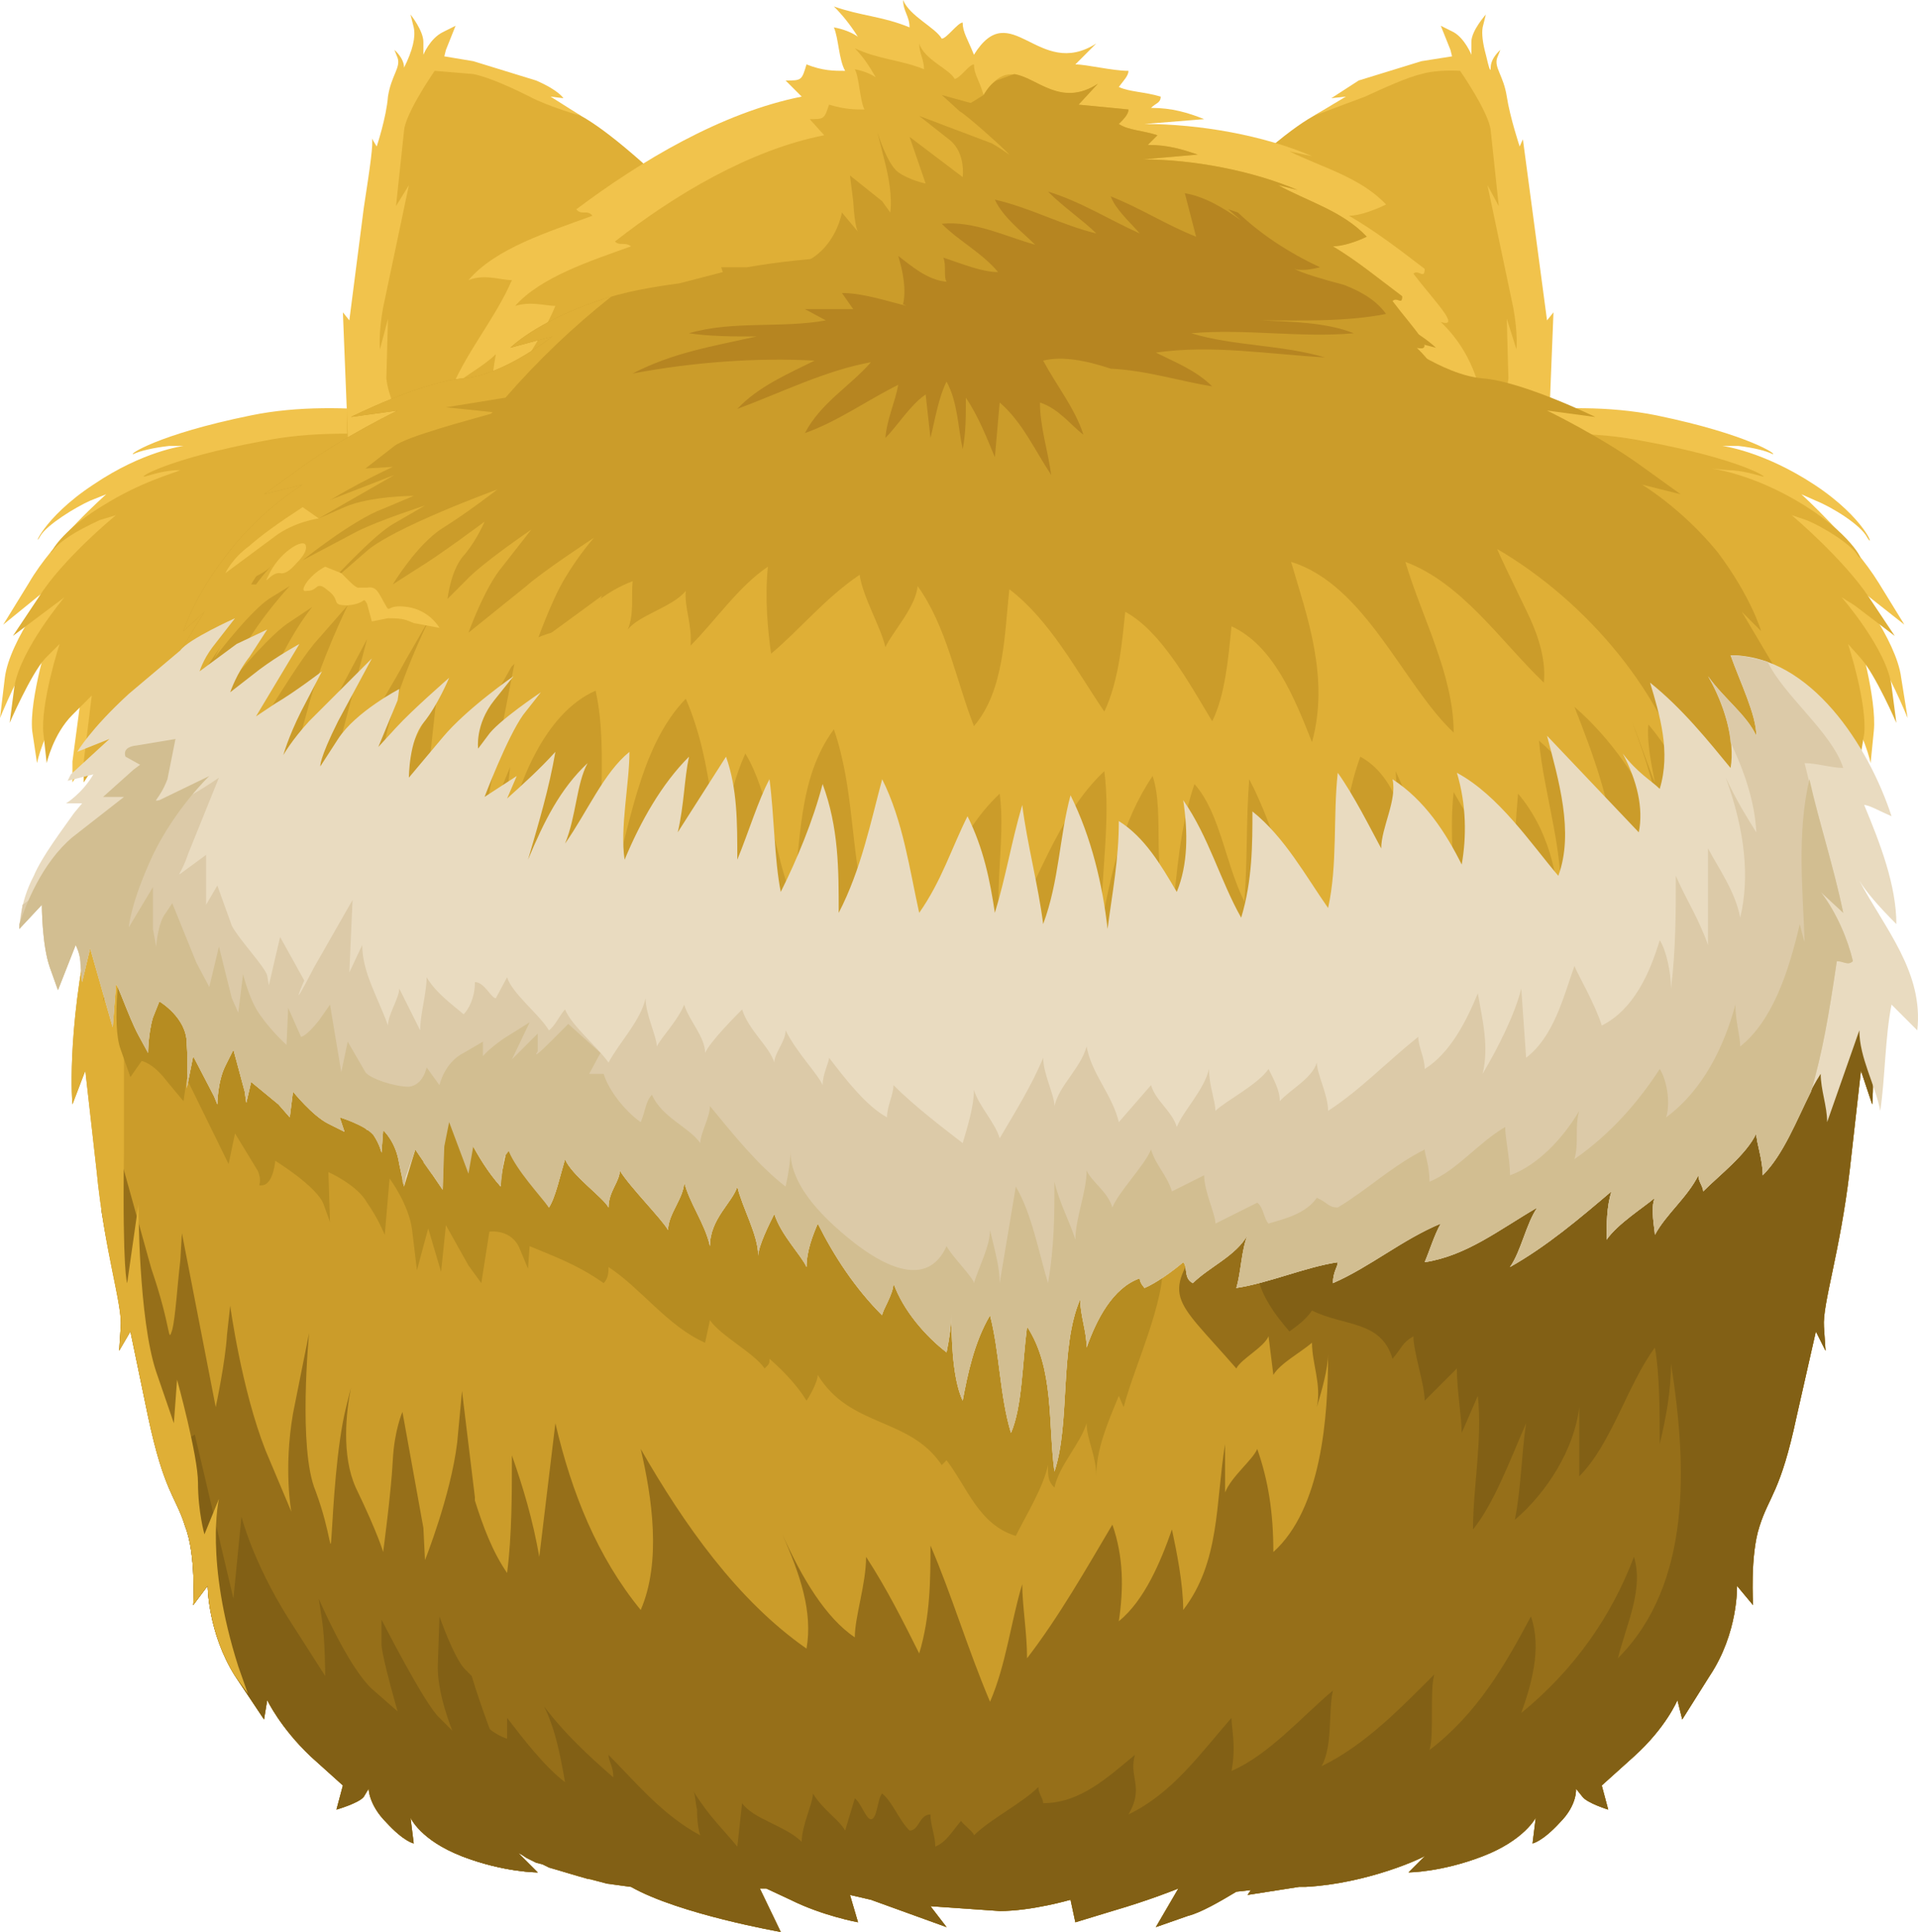 <?xml version="1.0" encoding="UTF-8" standalone="no"?>
<!-- Generator: flash2svg, http://dissentgraphics.com/tools/flash2svg -->

<svg
   xmlns:dc="http://purl.org/dc/elements/1.1/"
   xmlns:cc="http://creativecommons.org/ns#"
   xmlns:rdf="http://www.w3.org/1999/02/22-rdf-syntax-ns#"
   xmlns:svg="http://www.w3.org/2000/svg"
   xmlns="http://www.w3.org/2000/svg"
   xmlns:sodipodi="http://sodipodi.sourceforge.net/DTD/sodipodi-0.dtd"
   xmlns:inkscape="http://www.inkscape.org/namespaces/inkscape"
   id="AvatarAssets"
   image-rendering="auto"
   version="1.1"
   x="0px"
   y="0px"
   width="59.572"
   height="60"
   viewBox="0 0 59.572 60"
   inkscape:version="0.48.4 r9939"
   sodipodi:docname="AvatarAssets_backHatFox.svg">
  <sodipodi:namedview
     pagecolor="#ffffff"
     bordercolor="#666666"
     borderopacity="1"
     objecttolerance="10"
     gridtolerance="10"
     guidetolerance="10"
     inkscape:pageopacity="0"
     inkscape:pageshadow="2"
     inkscape:window-width="640"
     inkscape:window-height="480"
     id="namedview3217"
     showgrid="false"
     fit-margin-top="0"
     fit-margin-left="0"
     fit-margin-right="0"
     fit-margin-bottom="0"
     inkscape:zoom="1.9032258"
     inkscape:cx="62.899"
     inkscape:cy="-60.999"
     inkscape:window-x="0"
     inkscape:window-y="0"
     inkscape:window-maximized="0"
     inkscape:current-layer="AvatarAssets" />
  <defs
     id="defs3155" />
  <g
     id="backHatFox1"
     overflow="visible"
     style="overflow:visible"
     transform="translate(30.899,58.999)">
    <g
       id="backHatFox_0">
      <g
         id="element">
        <g
           id="drawingObject">
          <path
             id="path"
             d="m -16.699,-45.899 c 0,0 -3.5,-0.8 -6.4,-0.2 -2.95,0.6 -3.85,1.25 -3.65,1.2 0.2,-0.1 0.65,-0.2 1.1,-0.25 l 0.45,0 c 0,0 -1.25,0.15 -2.8,1.2 -1.6,1.05 -1.9,2.05 -1.65,1.6 l 0.15,-0.25 -0.175,0.25 0.025,0 c 0.2,-0.35 1.1,-0.9 1.55,-1.1 l 0.5,-0.2 -0.9,0.9 0.9,-0.9 c 0,0 -1.65,1.45 -2.4,2.75 l -0.8,1.3 1.6,-1.3 -0.7,1.05 0.7,-1.05 c 0,0 -1.4,1.75 -1.55,2.95 l -0.15,1.25 c 0,0 0.65,-1.6 1.1,-2.1 l 0.45,-0.55 -0.3,1.15 0.3,-1.15 c 0,0 -0.65,2.05 -0.55,3.05 l 0.15,1 c 0,0 0.2,-1 0.8,-1.65 l 0.6,-0.65 -0.3,2.25 0,0.65 c 0,0 0.75,-1.25 1.4,-1.85 l 0.65,-0.55 -0.35,1.1 -0.1,0.45 c 0,0 0.8,-1.1 1.9,-1.55 l 1.05,-0.4 -0.85,1.25 c 0,0 0.95,-1.45 4.5,-1.65 3.55,-0.2 8.4,-0.45 9.8,-0.35 1.35,0.1 1,-3.75 1,-3.75 l 0,1.9 0,-1.9 q -1.6,-2.95 -4.15,-4 c -2,-0.9 -5.1,-0.65 -5.1,-0.65 l 1.8,0 -1.8,0 0.7,0.1 -0.7,-0.1 c 0,0 1.3,0.15 1.75,0.45 l 0.45,0.3 z"
             inkscape:connector-curvature="0"
             style="fill:#f1c34c" />
        </g>
        <g
           id="drawingObject1">
          <path
             id="path1"
             d="m -17.799,-45.749 -0.7,-0.1 c 0,0 1.3,0.1 1.75,0.4 l 0.45,0.3 c 0,0 -3.5,-0.75 -6.45,-0.15 -2.95,0.55 -3.9,1.15 -3.65,1.1 0.2,-0.05 0.6,-0.2 1.1,-0.2 -0.2,0.1 -1.2,0.35 -2.4,1.1 -1,0.6 -1.5,1.2 -1.6,1.45 l 0.1,-0.15 -0.125,0.15 0.025,0 c 0.25,-0.35 0.75,-0.65 1.5,-1 l 0.5,-0.15 -0.9,0.85 0.9,-0.85 c 0,0 -1.65,1.35 -2.4,2.55 l -0.8,1.2 1.6,-1.2 -0.7,0.95 0.7,-0.95 c 0,0 -1.35,1.6 -1.55,2.75 l -0.15,1.15 c 0,0 0.65,-1.5 1.1,-2 l 0.45,-0.45 -0.3,1.05 0.3,-1.05 c 0,0 -0.6,1.85 -0.5,2.8 l 0.1,0.9 c 0,0 0.2,-0.9 0.8,-1.5 l 0.6,-0.6 -0.25,2.05 0,0.65 c 0,0 0.75,-1.2 1.4,-1.75 l 0.65,-0.5 -0.35,1 -0.1,0.45 c 0,0 0.85,-1.05 1.9,-1.45 l 1.05,-0.4 -0.55,0.7 -0.3,0.5 0.95,-0.7 -0.95,0.7 c 0,0 0.95,-1.35 4.55,-1.55 3.6,-0.25 8.5,-0.45 9.9,-0.35 1.35,0.1 1,-3.5 1,-3.5 l 0,1.8 0,-1.8 q -1.6,-2.7 -4.15,-3.75 c -2.1,-0.8 -5.2,-0.55 -5.2,-0.55 l 1.8,0"
             inkscape:connector-curvature="0"
             style="fill:#dfaf36" />
        </g>
        <g
           id="drawingObject2">
          <path
             id="path2"
             d="m 20.551,-46.099 c -2.95,-0.6 -6.4,0.2 -6.4,0.2 l 2.1,-0.3 -2.1,0.3 0.45,-0.3 c 0.45,-0.3 1.75,-0.45 1.75,-0.45 0,0 -3.1,-0.25 -5.15,0.65 q -1.4,0.6 -2.6,1.85 -0.95,1.05 -1.5,2.15 l 0,1.9 0,-1.9 c 0,0 -0.35,3.85 1,3.75 1.35,-0.1 6.25,0.15 9.8,0.35 3.55,0.2 4.5,1.65 4.5,1.65 l -0.85,-1.25 1.05,0.4 c 1.05,0.45 1.9,1.55 1.9,1.55 l -0.45,-1.55 0.65,0.55 c 0.65,0.6 1.4,1.85 1.4,1.85 l -0.3,-2.9 0.6,0.65 c 0.6,0.65 0.8,1.65 0.8,1.65 l 0.1,-1 c 0.1,-1 -0.5,-3.05 -0.5,-3.05 l 0.3,1.15 -0.3,-1.15 0.45,0.55 c 0.45,0.5 1.1,2.1 1.1,2.1 l -0.2,-1.25 c -0.15,-1.2 -1.55,-2.95 -1.55,-2.95 l 0.7,1.05 -0.7,-1.05 1.65,1.3 -0.8,-1.3 c -0.8,-1.3 -2.4,-2.75 -2.4,-2.75 l 0.9,0.9 -0.9,-0.9 0.45,0.2 c 0.5,0.2 1.4,0.75 1.6,1.15 0.25,0.4 -0.05,-0.6 -1.65,-1.65 -1.6,-1.05 -2.85,-1.2 -2.85,-1.2 l 0.85,0.2 -0.85,-0.2 0.5,0 c 0.45,0.05 0.85,0.15 1.05,0.25 0.2,0.05 -0.7,-0.6 -3.6,-1.2 z"
             inkscape:connector-curvature="0"
             style="fill:#f1c34c" />
        </g>
        <g
           id="drawingObject3">
          <path
             id="path3"
             d="m 27.001,-39.499 -0.7,-0.95 0.4,0.25 1.25,0.95 -0.8,-1.2 c -0.8,-1.2 -2.4,-2.55 -2.4,-2.55 l 0.9,0.85 -0.9,-0.85 0.45,0.15 c 0.5,0.2 1.4,0.75 1.6,1.1 0.25,0.35 -0.05,-0.55 -1.65,-1.55 -1.6,-1 -2.9,-1.15 -2.9,-1.15 l 0.85,0.2 -0.85,-0.2 0.5,0.05 c 0.45,0 0.9,0.15 1.1,0.2 0.2,0.05 -0.7,-0.55 -3.7,-1.1 -2.95,-0.6 -6.45,0.15 -6.45,0.15 l 2.1,-0.3 -2.1,0.3 0.45,-0.3 c 0.45,-0.3 1.8,-0.4 1.8,-0.4 0,0 -3.15,-0.25 -5.2,0.55 q -1.4,0.6 -2.6,1.8 -1,0.95 -1.55,1.95 l 0,1.8 0,-1.8 c 0,0 -0.4,3.6 1,3.5 1.35,-0.1 6.3,0.1 9.85,0.35 3.6,0.2 4.55,1.55 4.55,1.55 l -0.3,-0.5 -0.55,-0.7 1.1,0.4 c 1.05,0.4 1.85,1.45 1.85,1.45 l -0.4,-1.45 0.65,0.5 c 0.65,0.55 1.4,1.75 1.4,1.75 l -0.3,-2.7 0.6,0.6 c 0.6,0.6 0.8,1.5 0.8,1.5 l 0.15,-0.9 c 0.1,-0.95 -0.5,-2.8 -0.5,-2.8 l 0.3,1.05 -0.3,-1.05 0.4,0.45 c 0.45,0.5 1.1,2 1.1,2 l -0.15,-1.15 c -0.15,-1.15 -1.55,-2.75 -1.55,-2.75"
             inkscape:connector-curvature="0"
             style="fill:#dfaf36" />
        </g>
        <g
           id="drawingObject4">
          <path
             id="path4"
             d="m -17.949,-56.699 c -1.2,0.45 -3,11.1 -1.75,13.6 l 0.15,0.3 c 0.45,-0.05 0.9,0 1.4,0.15 0.6,0.15 1.2,0.2 1.9,0.2 l 1.6,0.15 c 0,0 -0.15,-0.15 -0.15,-0.25 l 0.45,-0.05 1.8,0.15 0.75,0.15 -0.6,-0.4 1.5,0.15 0.65,0.15 -1.2,-0.65 -0.15,-0.05 1.3,0.05 -0.3,-0.35 0.5,-0.2 c 0.45,-0.15 0.55,-0.25 0.65,-0.4 l 0.35,-0.3 0.05,0.3 c 0.1,-0.1 0.45,-0.2 0.5,-0.65 0.05,-0.45 0.4,-0.75 0.4,-0.75 l 0.15,0.2 0.35,-0.5 c 0.1,-0.15 0.5,-0.35 0.55,-0.45 l 0.1,-0.1 0.5,-0.2 1.2,-1.5 q -1.5,-1.9 -3.7,-4.15 -2.6,-2.6 -3.85,-3.3 c -2.55,-1.45 -3.85,-1.8 -5.1,-1.3 z"
             inkscape:connector-curvature="0"
             style="fill:#dfaf36" />
        </g>
        <g
           id="drawingObject5">
          <path
             id="path5"
             d="m -16.749,-58.199 -0.4,0.2 c -0.4,0.2 -0.6,0.7 -0.6,0.7 l 0.15,-0.25 -0.15,0.25 0,-0.4 c 0,-0.35 -0.4,-0.85 -0.4,-0.85 l 0.2,0.3 -0.2,-0.3 0.1,0.4 q 0.1,0.45 -0.3,1.25 c 0,-0.3 -0.3,-0.55 -0.3,-0.55 l 0.15,0.15 -0.15,-0.15 0.1,0.25 c 0.1,0.3 -0.2,0.55 -0.3,1.2 -0.05,0.65 -0.35,1.55 -0.35,1.55 l -0.15,-0.25 c 0.05,0.15 -0.05,0.85 -0.25,2.15 l -0.45,3.5 -0.2,-0.25 0.25,6.25 c 0.05,0.9 0.35,0.15 0.35,0.15 0,0 0.5,0 0.5,-0.15 l 0.05,-0.25 0.45,0.25 -0.1,-0.4 0.25,0.1 c 0.25,0.1 1.15,0.05 1.15,0.05 l -0.3,-0.15 -0.9,-0.65 0.6,0.3 c 0.3,0.25 0.9,0.15 0.9,0.15 l -0.4,-0.4 0.4,0 c 0.35,0.05 0.4,-0.4 0.4,-0.4 0,0 -0.7,-0.4 -0.9,-0.7 l -0.35,-0.75 -0.05,0.7 -0.3,-0.4 c -0.3,-0.45 -0.6,-1.15 -0.65,-1.65 l 0.05,-1.85 -0.25,0.95 c 0,0 -0.05,-0.5 0.1,-1.3 l 0.8,-3.8 -0.4,0.65 0.25,-2.35 c 0.05,-0.55 0.95,-1.85 0.95,-1.85 l 1.2,0.1 c 0.5,0.1 1.25,0.45 1.75,0.7 0.55,0.3 1.6,0.6 1.6,0.6 l -0.95,-0.6 0.4,0.05 c 0,0 -0.15,-0.25 -0.85,-0.55 l -1.95,-0.6 -0.9,-0.15 0.05,-0.2 0.3,-0.75 z"
             inkscape:connector-curvature="0"
             style="fill:#f1c34c" />
        </g>
        <g
           id="drawingObject6">
          <path
             id="path6"
             d="m 9.901,-55.399 q -1.25,0.7 -3.8,3.3 -2.3,2.35 -3.7,4.15 l 1.15,1.5 0.5,0.2 0.1,0.1 c 0.1,0.1 0.5,0.3 0.55,0.45 l 0.35,0.5 0.15,-0.2 0.2,0.2 -0.2,-0.2 c 0,0 0.4,0.3 0.45,0.75 0.05,0.45 0.35,0.55 0.45,0.65 0.1,0.15 0.05,-0.3 0.05,-0.3 l 0.4,0.3 c 0.1,0.15 0.2,0.25 0.6,0.4 0.45,0.1 0.55,0.2 0.55,0.2 l -0.35,0.35 0.5,-0.05 c 0.55,-0.05 0.85,0 0.85,0 l -0.15,0.05 -1.25,0.65 0.65,-0.15 1.5,-0.15 -0.55,0.4 0.75,-0.15 1.8,-0.15 0.4,0.05 c 0.05,0.1 -0.1,0.25 -0.1,0.25 l 1.6,-0.15 c 0.65,0 1.3,-0.05 1.85,-0.2 0.5,-0.15 1,-0.2 1.4,-0.15 l 0.15,-0.3 c 1.25,-2.5 -0.55,-13.15 -1.75,-13.6 -1.2,-0.5 -2.55,-0.15 -5.1,1.3 z"
             inkscape:connector-curvature="0"
             style="fill:#dfaf36" />
        </g>
        <g
           id="drawingObject7">
          <path
             id="path7"
             d="m 14.251,-57.999 -0.4,-0.2 0.3,0.75 0.05,0.2 -0.95,0.15 -1.95,0.6 -0.85,0.55 0.45,-0.05 -1,0.6 1.6,-0.6 c 0.55,-0.25 1.3,-0.6 1.75,-0.7 0.5,-0.15 1.2,-0.1 1.2,-0.1 l 0.45,0.7 -0.45,-0.7 c 0,0 0.9,1.3 0.95,1.85 l 0.25,2.35 -0.35,-0.65 0.8,3.8 c 0.15,0.8 0.1,1.3 0.1,1.3 l -0.3,-0.95 0.05,1.85 c -0.05,0.5 -0.35,1.2 -0.6,1.65 l -0.3,0.4 -0.05,-0.7 -0.4,0.75 c -0.2,0.3 -0.9,0.7 -0.9,0.7 l 0.1,0.2 -0.1,-0.2 c 0,0 0.05,0.45 0.45,0.4 l 0.35,0 -0.35,0.4 0.3,0 -0.3,0 c 0,0 0.55,0.1 0.9,-0.15 0.3,-0.25 0.55,-0.3 0.55,-0.3 0,0 -0.6,0.55 -0.9,0.65 l -0.3,0.15 1.15,-0.05 0.25,-0.1 -0.1,0.4 0.5,-0.25 0.05,0.25 c 0,0.15 0.45,0.15 0.45,0.15 0,0 0.35,0.75 0.4,-0.15 l 0.25,-6.25 -0.2,0.25 -0.75,-5.625 -0.1,0.225 c 0,0 -0.3,-0.9 -0.4,-1.55 -0.1,-0.65 -0.4,-0.9 -0.3,-1.2 l 0.1,-0.25 c 0,0 -0.3,0.25 -0.3,0.55 q 0,0.25 -0.15,-0.4 -0.15,-0.55 -0.1,-0.85 l 0.1,-0.4 c 0,0 -0.45,0.5 -0.45,0.85 l 0,0.4 c 0,0 -0.2,-0.5 -0.55,-0.7 z"
             inkscape:connector-curvature="0"
             style="fill:#f1c34c" />
        </g>
        <g
           id="drawingObject8">
          <path
             id="path8"
             d="m -12.999,-52.499 c 0.15,0.2 0.35,0 0.5,0.2 -1.35,0.5 -3,1 -3.85,2 0.5,-0.2 1,0 1.35,0 -0.5,1.15 -1.35,2.15 -1.85,3.3 0.35,-0.3 1,-0.65 1.35,-1 -1.15,6.5 3.15,9.85 9.65,11.2 4.85,0.8 12.85,2 17.35,-1 2.65,-1.85 5.5,-8.2 2.35,-11.2 0.65,0.2 -0.2,-0.65 -0.85,-1.5 0.15,-0.15 0.35,0.2 0.35,-0.15 -0.85,-0.65 -1.5,-1.15 -2.35,-1.65 0.35,0 0.85,-0.2 1.15,-0.35 -0.8,-0.85 -2,-1.15 -3,-1.65 l 0.7,0.15 c -1.5,-0.65 -3.5,-1 -5.2,-1 l 1.85,-0.15 c -0.5,-0.2 -1,-0.35 -1.65,-0.35 0.15,-0.15 0.3,-0.15 0.3,-0.35 -0.5,-0.15 -1,-0.15 -1.3,-0.3 0.15,-0.2 0.3,-0.35 0.3,-0.5 -0.5,0 -1.3,-0.2 -1.65,-0.2 l 0.65,-0.65 c -1.8,1.15 -2.65,-1.5 -3.8,0.35 -0.2,-0.5 -0.35,-0.7 -0.35,-1 -0.15,0 -0.5,0.5 -0.65,0.5 -0.2,-0.35 -1,-0.7 -1.2,-1.2 0,0.35 0.2,0.5 0.2,0.85 -0.85,-0.35 -1.5,-0.35 -2.35,-0.65 0.25,0.25 0.5,0.55 0.75,0.95 l -0.025,-0.025 q -0.303,-0.198 -0.725,-0.275 c 0.15,0.35 0.15,1 0.35,1.35 -0.35,0 -0.7,0 -1.2,-0.2 -0.15,0.5 -0.15,0.5 -0.65,0.5 l 0.5,0.5 c -2.5,0.5 -5,2 -7,3.5 z"
             inkscape:connector-curvature="0"
             style="fill:#f1c34c" />
        </g>
        <g
           id="drawingObject9">
          <path
             id="path9"
             d="m -15.349,-46.349 c 0.3,-0.3 0.95,-0.6 1.25,-0.95 -1.1,6.15 2.95,9.3 8.95,10.55 4.5,0.8 11.9,1.9 16.1,-0.95 2.45,-1.7 5.1,-7.7 2.15,-10.5 0.65,0.15 -0.15,-0.65 -0.75,-1.45 0.15,-0.15 0.3,0.15 0.3,-0.15 -0.8,-0.6 -1.4,-1.1 -2.15,-1.55 0.3,0 0.75,-0.15 1.05,-0.3 -0.75,-0.8 -1.85,-1.1 -2.75,-1.6 l 0.6,0.15 c -1.4,-0.6 -3.25,-0.95 -4.8,-0.95 l 1.7,-0.15 c -0.45,-0.15 -0.9,-0.3 -1.55,-0.3 l 0.3,-0.3 c -0.45,-0.15 -0.9,-0.15 -1.2,-0.35 0.15,-0.15 0.3,-0.3 0.3,-0.45 l -1.55,-0.15 0.6,-0.65 c -1.7,1.1 -2.45,-1.4 -3.55,0.35 -0.15,-0.5 -0.3,-0.65 -0.3,-0.95 -0.15,0 -0.45,0.45 -0.6,0.45 -0.15,-0.3 -0.95,-0.6 -1.1,-1.1 0,0.3 0.15,0.5 0.15,0.8 -0.75,-0.3 -1.4,-0.3 -2.15,-0.65 0.25,0.25 0.45,0.55 0.65,0.9 q -0.257,-0.171 -0.65,-0.25 c 0.15,0.3 0.15,0.95 0.3,1.25 -0.3,0 -0.6,0 -1.1,-0.15 -0.15,0.45 -0.15,0.45 -0.6,0.45 l 0.45,0.5 c -2.3,0.45 -4.65,1.85 -6.5,3.3 0.15,0.15 0.3,0 0.5,0.15 -1.25,0.45 -2.8,0.95 -3.6,1.85 0.5,-0.15 0.95,0 1.25,0 -0.45,1.1 -1.25,2.05 -1.7,3.15 z"
             inkscape:connector-curvature="0"
             style="fill:#dfaf36" />
        </g>
        <g
           id="drawingObject10">
          <path
             id="path10"
             d="m -0.749,-55.799 -0.9,-0.25 0.55,0.5 c 0.25,0.15 1.2,1 1.45,1.25 l 0.05,0.05 -0.05,-0.05 c 0.25,0.25 0,0 -0.45,-0.25 l -2.25,-0.85 0.95,0.75 c 0.5,0.4 0.4,1.15 0.4,1.15 l -1.65,-1.25 0.5,1.45 c 0,0 -0.5,-0.1 -0.85,-0.35 -0.35,-0.25 -0.65,-1.25 -0.65,-1.25 l 0.2,0.55 -0.2,-0.55 0.25,1 c 0.25,1 0.15,1.5 0.15,1.5 l -0.25,-0.35 -1,-0.8 0.1,0.8 c 0.05,0.85 0.15,0.95 0.15,0.95 l -0.5,-0.6 c 0,0 -0.15,0.9 -0.9,1.4 -0.75,0.5 -2.35,1 -3.6,1.1 -1.25,0.1 0,0.85 0.4,1.75 l -0.2,1.2 0.2,-1.2 c 0,0 -2.5,7.35 8.1,10.4 3.9,1.15 6.9,1.35 9.45,1.1 0.85,-0.25 1.6,-0.6 2.25,-1.05 2.45,-1.7 5.1,-7.7 2.15,-10.5 0.65,0.15 -0.15,-0.65 -0.75,-1.45 0.15,-0.15 0.3,0.15 0.3,-0.15 -0.8,-0.6 -1.4,-1.1 -2.15,-1.55 0.3,0 0.75,-0.15 1.05,-0.3 -0.75,-0.8 -1.85,-1.1 -2.75,-1.6 l 0.6,0.15 c -1.4,-0.6 -3.25,-0.95 -4.8,-0.95 l 1.7,-0.15 c -0.45,-0.15 -0.9,-0.3 -1.55,-0.3 l 0.3,-0.3 c -0.45,-0.15 -0.9,-0.15 -1.2,-0.35 0.15,-0.15 0.3,-0.3 0.3,-0.45 l -1.55,-0.15 0.6,-0.65 c -1.15,0.75 -1.9,-0.2 -2.6,-0.3 l -0.55,0.2 c -0.15,0.1 -0.25,0.2 -0.4,0.45 l -0.4,0.25 z"
             inkscape:connector-curvature="0"
             style="fill:#cb9c2a" />
        </g>
        <g
           id="drawingObject11">
          <path
             id="path11"
             d="m -19.999,-46.049 1.45,-0.2 c 0,0 -1.65,0.8 -2.9,1.7 l -1.25,0.9 1.2,-0.3 c 0,0 -1.25,0.75 -2.3,2.1 -1.1,1.4 -1.4,2.45 -1.4,2.45 l 0.65,-0.6 -1.65,2.7 c -0.85,1.45 -1.1,2.75 -1.1,2.75 l 0.55,-0.55 -0.4,1.1 0.4,-1.1 c 0,0 -0.6,1.35 -1.35,4.75 -0.75,3.5 -0.55,5.65 -0.55,5.65 l 0.4,-1.05 0.35,3.1 c 0.25,2.55 0.8,4.15 0.75,4.85 l -0.05,0.75 0.35,-0.6 0.55,2.65 c 0.5,2.35 0.85,2.45 1.15,3.4 0.35,0.9 0.25,2.45 0.25,2.45 l 0.45,-0.6 0.1,0.9 -0.1,-0.9 c 0,0 0,1.45 0.85,2.8 l 0.9,1.35 0.1,-0.6 0.3,0.55 -0.3,-0.55 c 0,0 0.4,0.85 1.35,1.75 l 1,0.9 -0.2,0.75 c 0,0 0.7,-0.2 0.85,-0.4 l 0.15,-0.25 0.05,0.3 -0.05,-0.3 c 0,0 0,0.5 0.55,1.05 0.55,0.6 0.85,0.65 0.85,0.65 l -0.1,-0.8 0.3,0.4 -0.3,-0.4 c 0,0 0.3,0.7 1.6,1.2 1.3,0.5 2.35,0.5 2.35,0.5 l -0.7,-0.7 c 0.2,0.2 1.8,0.95 3.6,1.15 1.5,0.85 4.65,1.4 4.65,1.4 l -0.65,-1.35 0.2,0 0.75,0.35 c 1,0.5 2.1,0.7 2.1,0.7 l -0.25,-0.85 0.65,0.15 2.35,0.85 -0.5,-0.65 2.15,0.15 c 1,0 2.2,-0.35 2.2,-0.35 l 0.15,0.7 1.15,-0.35 c 1.2,-0.35 2.05,-0.7 2.05,-0.7 l -0.7,1.2 1,-0.35 c 0.4,-0.1 1,-0.45 1.5,-0.75 l 0.45,-0.05 -0.1,0.15 1.6,-0.25 0.2,0 c 1.9,-0.1 3.7,-0.9 3.85,-1.05 l -0.025,-0.025 -0.625,0.625 0.65,-0.05 -0.65,0.05 c 0,0 1,0 2.3,-0.5 1.3,-0.5 1.65,-1.2 1.65,-1.2 l -0.1,0.8 c 0,0 0.3,-0.05 0.85,-0.65 0.55,-0.55 0.5,-1.05 0.5,-1.05 l 0.2,0.25 c 0.15,0.2 0.8,0.4 0.8,0.4 l -0.2,-0.75 1,-0.9 c 1,-0.9 1.35,-1.75 1.35,-1.75 l 0.15,0.6 0.85,-1.35 c 0.9,-1.35 0.85,-2.8 0.85,-2.8 l 0.5,0.6 c 0,0 -0.1,-1.55 0.2,-2.45 0.3,-0.95 0.65,-1.05 1.15,-3.4 l 0.6,-2.65 0.3,0.6 -0.05,-0.75 c -0.05,-0.7 0.5,-2.3 0.8,-4.85 l 0.35,-3.1 0.35,1.05 c 0,0 0.2,-2.15 -0.55,-5.65 q -0.45,-2.1 -0.9,-3.65 l -0.4,-1.1 0.5,0.55 c 0,0 -0.2,-1.3 -1.1,-2.75 l -1.6,-2.7 0.6,0.6 c 0,0 -0.3,-1.05 -1.35,-2.45 -1.1,-1.35 -2.35,-2.1 -2.35,-2.1 l 0.75,0.55 -0.75,-0.55 1.2,0.3 -1.25,-0.9 c -1.25,-0.9 -2.9,-1.7 -2.9,-1.7 l 1,0.5 -1,-0.5 1.5,0.2 c 0,0 -2.25,-1.1 -3.5,-1.2 -1.25,-0.1 -2.8,-1.3 -2.8,-1.3 l 0.95,0.6 -0.95,-0.6 1.35,0.35 c 0,0 -0.8,-0.8 -2.7,-1.45 -0.9,-0.3 -1.8,-0.45 -2.55,-0.55 l -1.35,-0.35 0.05,-0.15 -0.8,0 c -2.05,-0.35 -4.55,-0.45 -7.05,-0.4 -2.5,-0.05 -5,0.05 -7,0.4 l -0.8,0 0.05,0.15 -1.35,0.35 c -0.75,0.1 -1.7,0.25 -2.55,0.55 -1.9,0.65 -2.7,1.45 -2.7,1.45 l 0.65,-0.5 -0.65,0.5 1.3,-0.35 c 0,0 -1.5,1.2 -2.75,1.3 -1.3,0.1 -3.5,1.2 -3.5,1.2 z"
             inkscape:connector-curvature="0"
             style="fill:#cb9c2a" />
        </g>
        <g
           id="drawingObject12">
          <path
             id="path12"
             d="m 26.401,-31.749 -11.4,6.45 c -2.15,1 -7,2.65 -8.35,4.5 -1.5,2.15 -1.15,2 0.85,4.3 0.15,-0.3 0.85,-0.65 1,-1 l 0.15,1.2 c 0.2,-0.35 0.85,-0.7 1.2,-1 0,0.65 0.3,1.3 0.15,2 0.15,-0.5 0.35,-1.2 0.35,-1.65 0,1.95 -0.2,4.8 -1.7,6.15 0,-1.2 -0.15,-2.2 -0.5,-3.2 -0.15,0.35 -0.8,0.85 -1,1.35 l 0,-1.5 c -0.3,1.85 -0.15,3.65 -1.3,5.15 0,-0.8 -0.2,-1.8 -0.35,-2.5 -0.35,1 -0.85,2.2 -1.65,2.85 0.15,-1 0.15,-2 -0.2,-3 -0.8,1.35 -1.65,2.85 -2.65,4.15 0,-0.8 -0.15,-1.65 -0.15,-2.3 -0.35,1.15 -0.5,2.5 -1,3.65 -0.7,-1.65 -1.2,-3.35 -1.85,-4.85 0,1 0,2.2 -0.35,3.35 -0.5,-1 -1,-2 -1.65,-3 0,0.85 -0.35,1.85 -0.35,2.5 -0.9,-0.6 -1.65,-1.85 -2.25,-3.2 0.55,1.25 0.95,2.4 0.75,3.55 -2.15,-1.5 -3.8,-3.85 -5.15,-6.2 0.35,1.5 0.65,3.5 0,5 -1.35,-1.65 -2.15,-3.65 -2.65,-5.8 l -0.5,4.15 c -0.2,-1.15 -0.5,-2.15 -0.85,-3.15 0,1.15 0,2.5 -0.15,3.65 -0.45,-0.65 -0.75,-1.45 -1,-2.25 l 0,-0.1 -0.4,-3.3 -0.15,1.6 c -0.2,1.65 -1,3.65 -1,3.65 l -0.05,-1 -0.65,-3.6 -0.15,0.4 0.15,-0.4 c 0,0 -0.25,0.55 -0.3,1.5 -0.05,1 -0.3,2.85 -0.3,2.85 0,0 -0.15,-0.55 -0.85,-2 -0.45,-1 -0.3,-2.35 -0.15,-3.1 l -0.15,0.6 c -0.3,1.2 -0.4,3.15 -0.45,3.95 -0.05,0.75 0,0 -0.5,-1.35 -0.55,-1.3 -0.2,-4.9 -0.2,-4.9 l -0.1,1.95 0.1,-1.95 -0.5,2.5 c -0.3,1.75 -0.05,3.05 -0.05,3.05 l -0.8,-1.9 c -0.75,-1.9 -1.1,-4.5 -1.1,-4.5 l 0.25,1.55 -0.25,-1.55 -0.1,0.9 c -0.05,0.85 -0.35,2.25 -0.35,2.25 l -1.05,-5.4 -0.05,0.85 c -0.1,0.85 -0.15,1.75 -0.25,2.15 -0.15,0.45 0,0 -0.65,-1.9 l -1.35,-4.85 -0.2,3.05 c 0.3,1.85 0.65,3.05 0.6,3.6 l -0.05,0.75 0.35,-0.6 0.55,2.65 c 0.5,2.35 0.85,2.45 1.15,3.4 0.35,0.9 0.25,2.45 0.25,2.45 l 0.45,-0.6 0.1,0.9 -0.1,-0.9 c 0,0 0,1.45 0.85,2.8 l 0.9,1.35 0.1,-0.6 0.3,0.55 -0.3,-0.55 c 0,0 0.4,0.85 1.35,1.75 l 1,0.9 -0.2,0.75 c 0,0 0.7,-0.2 0.85,-0.4 l 0.15,-0.25 0.05,0.3 -0.05,-0.3 c 0,0 0,0.5 0.55,1.05 0.55,0.6 0.85,0.65 0.85,0.65 l -0.1,-0.8 0.3,0.4 -0.3,-0.4 c 0,0 0.3,0.7 1.6,1.2 1.3,0.5 2.35,0.5 2.35,0.5 l -0.6,-0.6 0.1,0.05 0.15,0.1 0.3,0.15 0.2,0.05 0.2,0.1 1.2,0.35 0.05,0 0.55,0.15 0.75,0.1 c 1.5,0.85 4.65,1.4 4.65,1.4 l -0.65,-1.35 0.2,0 0.75,0.35 c 1,0.5 2.1,0.7 2.1,0.7 l -0.25,-0.85 0.65,0.15 2.35,0.85 -0.5,-0.65 2.15,0.15 c 1,0 2.2,-0.35 2.2,-0.35 l 0.15,0.7 1.15,-0.35 c 1.2,-0.35 2.05,-0.7 2.05,-0.7 l -0.7,1.2 1,-0.35 c 0.4,-0.1 1,-0.45 1.5,-0.75 l 0.45,-0.05 -0.1,0.15 1.6,-0.25 0.2,0 c 1.9,-0.1 3.7,-0.9 3.85,-1.05 l -0.025,-0.025 -0.625,0.625 0.65,-0.05 -0.65,0.05 c 0,0 1,0 2.3,-0.5 1.3,-0.5 1.65,-1.2 1.65,-1.2 l -0.1,0.8 c 0,0 0.3,-0.05 0.85,-0.65 0.55,-0.55 0.5,-1.05 0.5,-1.05 l 0.2,0.25 c 0.15,0.2 0.8,0.4 0.8,0.4 l -0.2,-0.75 1,-0.9 c 1,-0.9 1.35,-1.75 1.35,-1.75 l 0.15,0.6 0.85,-1.35 c 0.9,-1.35 0.85,-2.8 0.85,-2.8 l 0.5,0.6 c 0,0 -0.1,-1.55 0.2,-2.45 0.3,-0.95 0.65,-1.05 1.15,-3.4 l 0.6,-2.65 0.3,0.6 -0.05,-0.75 c -0.05,-0.7 0.5,-2.3 0.8,-4.85 l 0.35,-3.1 0.35,1.05 c 0,0 0.2,-2.15 -0.55,-5.65 l -0.3,-1.4 z"
             inkscape:connector-curvature="0"
             style="fill:#966f19" />
        </g>
        <g
           id="group1">
          <g
             id="drawingObject13">
            <path
               id="path13"
               d="m 25.351,-29.649 -11.2,5.5 q -1.4,0.5 -3.05,1.3 -2.35,1.1 -2.75,1.85 c -0.5,1.35 -0.2,2.2 0.8,3.35 0.2,-0.15 0.5,-0.35 0.7,-0.65 1,0.5 2.15,0.3 2.5,1.5 0.3,-0.35 0.3,-0.5 0.65,-0.7 0,0.5 0.35,1.5 0.35,2 l 1,-1 c 0,0.7 0.15,1.5 0.15,2 l 0.5,-1.15 c 0.15,1.35 -0.15,2.85 -0.15,4.15 0.65,-0.8 1.15,-2.15 1.65,-3.3 -0.15,1 -0.15,2 -0.35,3 1,-0.85 1.85,-2.2 2,-3.5 l 0,2.15 c 1,-1 1.5,-2.85 2.35,-4 0.15,0.85 0.15,2 0.15,3 0.2,-0.85 0.35,-1.65 0.35,-2.5 0.5,3.15 0.65,6.85 -1.65,9.15 0.3,-1.15 0.8,-2.15 0.5,-3.15 -0.7,1.85 -1.85,3.5 -3.5,4.85 0.3,-0.85 0.65,-2 0.3,-3 -0.8,1.5 -1.65,3 -3.15,4.15 0.15,-0.5 0,-1.85 0.15,-2.35 -1,1 -2.15,2.2 -3.5,2.85 0.35,-0.65 0.2,-1.65 0.35,-2.35 -1,0.85 -2,2 -3.15,2.5 0.15,-0.8 0,-1.3 0,-1.65 -1,1.15 -1.85,2.35 -3.2,3 0.5,-0.85 0,-1.15 0.2,-1.85 -0.85,0.7 -1.7,1.5 -2.85,1.5 0,-0.15 -0.15,-0.3 -0.15,-0.5 -0.5,0.5 -1.5,1 -2,1.5 0,-0.1 -0.35,-0.35 -0.4,-0.45 -0.3,0.35 -0.45,0.65 -0.8,0.8 0,-0.35 -0.15,-0.65 -0.15,-1 -0.35,0 -0.35,0.5 -0.65,0.5 -0.35,-0.35 -0.5,-0.85 -0.85,-1.15 -0.15,0.15 -0.15,0.8 -0.35,0.8 -0.15,0 -0.3,-0.5 -0.5,-0.65 l -0.3,1 c -0.2,-0.35 -0.7,-0.65 -1,-1.15 0,0.3 -0.35,1 -0.35,1.5 -0.5,-0.5 -1.5,-0.7 -1.85,-1.2 l -0.15,1.35 c -0.4,-0.5 -0.85,-0.9 -1.35,-1.7 0.05,0.15 0.05,0.35 0.1,0.55 0,0.4 0.05,0.65 0.1,0.8 -1.2,-0.65 -2,-1.65 -2.85,-2.5 0,0.2 0.15,0.35 0.15,0.7 -0.8,-0.7 -1.5,-1.35 -2.15,-2.2 0.35,0.7 0.5,1.5 0.65,2.35 -0.65,-0.5 -1.3,-1.35 -1.8,-2 l 0,0.65 c -0.85,-0.3 -1.35,-1.15 -1.5,-2.15 l 0.3,3.85 c -0.35,0.65 -0.5,1.25 -0.5,1.8 l 0.3,0.15 c 1.3,0.5 2.35,0.5 2.35,0.5 l -0.6,-0.6 0.1,0.05 0.15,0.1 0.3,0.15 0.2,0.05 0.2,0.1 1.2,0.35 0.05,0 0.55,0.15 0.75,0.1 c 1.5,0.85 4.65,1.4 4.65,1.4 l -0.65,-1.35 0.2,0 0.75,0.35 c 1,0.5 2.1,0.7 2.1,0.7 l -0.25,-0.85 0.65,0.15 2.35,0.85 -0.5,-0.65 2.15,0.15 c 1,0 2.2,-0.35 2.2,-0.35 l 0.15,0.7 1.15,-0.35 c 1.2,-0.35 2.05,-0.7 2.05,-0.7 l -0.7,1.2 1,-0.35 c 0.4,-0.1 1,-0.45 1.5,-0.75 l 0.45,-0.05 -0.1,0.15 1.6,-0.25 0.2,0 c 1.9,-0.1 3.7,-0.9 3.85,-1.05 l -0.025,-0.025 -0.625,0.625 0.65,-0.05 -0.65,0.05 c 0,0 1,0 2.3,-0.5 1.3,-0.5 1.65,-1.2 1.65,-1.2 l -0.1,0.8 c 0,0 0.3,-0.05 0.85,-0.65 0.55,-0.55 0.5,-1.05 0.5,-1.05 l 0.2,0.25 c 0.15,0.2 0.8,0.4 0.8,0.4 l -0.2,-0.75 1,-0.9 c 1,-0.9 1.35,-1.75 1.35,-1.75 l 0.15,0.6 0.85,-1.35 c 0.9,-1.35 0.85,-2.8 0.85,-2.8 l 0.5,0.6 c 0,0 -0.1,-1.55 0.2,-2.45 0.3,-0.95 0.65,-1.05 1.15,-3.4 l 0.6,-2.65 0.3,0.6 -0.05,-0.75 c -0.05,-0.7 0.5,-2.3 0.8,-4.85 l 0.35,-3.1 0.35,1.05 c 0,0 0.2,-2.15 -0.55,-5.65 l 0,-0.1 -1.35,0.8 z"
               inkscape:connector-curvature="0"
               style="fill:#826015" />
          </g>
        </g>
        <g
           id="drawingObject14">
          <path
             id="path14"
             d="m -25.149,-11.599 c 0.35,0.9 0.25,2.45 0.25,2.45 l 0.45,-0.6 0.1,0.9 -0.1,-0.9 c 0,0 0,1.45 0.85,2.8 l 0.9,1.35 0.1,-0.6 0.3,0.55 -0.3,-0.55 c 0,0 0.4,0.85 1.35,1.75 l 1,0.9 -0.2,0.75 c 0,0 0.7,-0.2 0.85,-0.4 l 0.15,-0.25 0.05,0.3 -0.05,-0.3 c 0,0 0,0.5 0.55,1.05 0.55,0.6 0.85,0.65 0.85,0.65 l -0.1,-0.8 0.3,0.4 -0.3,-0.4 c 0,0 0.3,0.7 1.6,1.2 1.3,0.5 2.35,0.5 2.35,0.5 l -0.7,-0.7 c 0.1,0.1 0.55,0.35 1.25,0.6 q -1.7,-3.05 -2.6,-6 l -0.2,-0.2 c -0.35,-0.35 -0.8,-1.65 -0.8,-1.65 l 0.25,0.7 -0.25,-0.7 -0.05,1.45 c -0.05,0.9 0.45,2.1 0.45,2.1 l -0.4,-0.4 c -0.45,-0.4 -1.8,-3.05 -1.8,-3.05 l 0.75,1.4 -0.75,-1.4 0,0.8 c 0.05,0.5 0.5,2.05 0.5,2.05 l -0.8,-0.7 c -0.75,-0.7 -1.65,-2.8 -1.65,-2.8 l 0.55,1.15 -0.55,-1.15 0.1,0.65 c 0.1,0.65 0.1,1.75 0.1,1.75 l -1.15,-1.8 c -1.1,-1.75 -1.45,-3.15 -1.45,-3.15 l 0.3,0.9 -0.3,-0.9 -0.25,2.55 -1.2,-5.1 -1.1,0.75 c 0.3,1.15 0.6,1.4 0.8,2.1 z"
             inkscape:connector-curvature="0"
             style="fill:#826015" />
        </g>
        <g
           id="group2">
          <g
             id="drawingObject15">
            <path
               id="path15"
               d="m -16.499,-47.249 c -1.3,0.1 -3.5,1.2 -3.5,1.2 l 1.25,-0.55 -1.25,0.55 1.45,-0.2 c 0,0 -1.65,0.8 -2.9,1.7 l -1.25,0.9 1.2,-0.3 c 0,0 -1.25,0.75 -2.3,2.1 -1.1,1.4 -1.4,2.45 -1.4,2.45 l 0.65,-0.6 -1.65,2.7 c -0.85,1.45 -1.1,2.75 -1.1,2.75 l 0.55,-0.55 -0.4,1.1 0.4,-1.1 c 0,0 -0.6,1.35 -1.35,4.75 -0.75,3.5 -0.55,5.65 -0.55,5.65 l 0.4,-1.05 0.35,3.1 c 0.25,2.55 0.8,4.15 0.75,4.85 l -0.05,0.75 0.35,-0.6 0.55,2.65 c 0.5,2.35 0.85,2.45 1.15,3.4 0.35,0.9 0.25,2.45 0.25,2.45 l 0.45,-0.6 0.1,0.9 -0.1,-0.9 c 0,0 0,1.45 0.85,2.8 l 0.4,0.55 -0.3,-0.85 c -1.05,-3.3 -0.6,-5.2 -0.6,-5.2 l -0.1,1.35 0.1,-1.35 -0.45,1.1 c 0,0 -0.2,-0.7 -0.2,-1.6 0,-0.85 -0.65,-3.2 -0.65,-3.2 l 0.35,1.3 -0.35,-1.3 -0.1,1.35 -0.55,-1.6 c -0.55,-1.65 -0.55,-5.2 -0.55,-5.2 l 0.05,2 -0.05,-2 -0.35,2.45 c 0,0 -0.15,-0.3 -0.1,-4.05 l 0,-5.8 -0.65,1.1 0.55,-2.9 c 0.55,-2.5 2.55,-6.25 2.55,-6.25 l -1.05,2.2 1.05,-2.2 -0.7,0.4 0.9,-1.75 1.65,-2.45 -0.35,0 c 0,0 0.75,-1.3 1.7,-2.1 0.95,-0.75 2.7,-1.55 2.7,-1.55 l -0.85,0.05 0.9,-0.7 c 0.4,-0.3 2.3,-0.8 3,-1 l 0.05,-0.05 -1.45,-0.15 1.85,-0.3 c 1,-1.15 2.1,-2.2 3.3,-3.15 l -0.45,0.15 c -1.9,0.65 -2.7,1.45 -2.7,1.45 l 0.65,-0.5 -0.65,0.5 1.3,-0.35 c 0,0 -1.5,1.2 -2.75,1.3 z"
               inkscape:connector-curvature="0"
               style="fill:#dfaf36" />
          </g>
        </g>
        <g
           id="group3">
          <g
             id="drawingObject16">
            <path
               id="path16"
               d="m 12.951,-29.799 c 0.15,-1.4 0.15,-3.05 -0.45,-4.3 q 0.1,0.7 0.3,2.1 0.2,1.3 0.15,2.2 z"
               inkscape:connector-curvature="0"
               style="fill:#dfaf36" />
          </g>
          <g
             id="drawingObject17">
            <path
               id="path17"
               d="m 17.051,-37.799 c -1.35,-1.3 -2.55,-3.1 -4.3,-3.75 0.5,1.7 1.5,3.5 1.5,5.3 -1.55,-1.45 -2.75,-4.6 -5.05,-5.3 0.5,1.7 1.2,3.6 0.65,5.6 -0.55,-1.4 -1.2,-3 -2.5,-3.6 -0.1,1 -0.2,2.15 -0.6,2.95 -0.75,-1.25 -1.6,-2.8 -2.7,-3.4 -0.1,0.95 -0.2,2.15 -0.65,3.1 -0.85,-1.25 -1.7,-2.85 -2.95,-3.8 -0.15,1.35 -0.15,3.15 -1.1,4.25 -0.55,-1.4 -0.85,-3.1 -1.75,-4.35 -0.05,0.65 -0.8,1.45 -1,1.9 -0.15,-0.65 -0.7,-1.55 -0.8,-2.25 -1.1,0.75 -1.85,1.7 -2.75,2.45 -0.1,-0.7 -0.2,-1.7 -0.1,-2.7 -0.9,0.6 -1.65,1.7 -2.4,2.45 0.05,-0.65 -0.2,-1.2 -0.15,-1.7 -0.4,0.5 -1.45,0.75 -1.8,1.2 0.2,-0.5 0.1,-1 0.15,-1.5 l 0,0.75 0,-0.75 c -0.8,0.3 -1.45,0.85 -2,1.5 -2.35,0.25 -3.8,3 -3.85,5.3 0.65,-1.4 1,-3.4 2.45,-4.45 l -0.1,0.95 0.6,-0.7 -0.6,0.75 c -0.2,1.55 -0.45,3.15 -0.45,4.65 0.35,-1.65 1.2,-3.9 2.8,-4.6 0.45,2.05 -0.1,4.35 0.4,6.4 0.65,-1.95 0.9,-4.6 2.4,-6.15 0.85,1.95 0.95,4.45 1.05,6.5 0,-1.7 0.15,-3.35 0.8,-4.8 0.75,1.25 0.9,3.1 1.45,4.5 0.3,-1.65 0.15,-3.7 1.3,-5.25 0.65,1.9 0.5,3.75 1,5.6 0.1,-1.3 0.2,-2.45 0.5,-3.6 0.15,1.65 -0.2,3.65 0.5,5.2 1.15,-1.7 1.7,-3.85 3.15,-5.2 0.2,1.5 -0.25,3.15 0.1,4.7 1,-1.75 1.7,-4.05 3.15,-5.4 0.2,1.5 -0.1,3.15 -0.1,4.85 0.3,-1.65 0.65,-3.3 1.6,-4.7 0.4,1.2 -0.1,3 0.6,4.4 0.15,-1.35 0.25,-2.85 0.7,-4.15 0.8,0.9 0.95,2.45 1.55,3.65 0.1,-1.3 0.05,-2.5 0.15,-3.8 0.85,1.6 1.2,3.6 2.4,5.05 0.5,-1.95 0.35,-3.8 1.05,-5.75 0.55,0.3 0.9,0.8 1.15,1.4 l -0.05,-0.95 c 0.55,1.2 0.95,2.4 1.85,3.7 -0.1,-1.05 -0.15,-2.2 -0.05,-3.05 l 0.55,0.95 -0.2,-1.25 c 1.05,1.45 1.2,3.45 1.35,5.3 0.15,-1.65 0.15,-3.3 0.3,-4.95 0.9,1.05 1.25,2.45 1.3,3.8 0.2,-1.85 -0.5,-3.75 -0.65,-5.45 1.1,0.95 1.8,2.2 2.35,3.6 -0.05,-1.55 -0.7,-3.25 -1.25,-4.65 1.1,0.95 2.1,2.35 2.65,3.75 -0.05,-1 -0.45,-2.2 -0.85,-3.25 0.25,0.6 0.45,1.25 0.7,1.85 -0.15,-0.75 -0.25,-1.35 -0.2,-1.8 0.5,0.6 1,1.35 1.3,2.2 -0.7,-3.1 -3.25,-6.05 -6,-7.65 q 0.1,0.25 0.95,2 0.6,1.25 0.5,2.15 z"
               inkscape:connector-curvature="0"
               style="fill:#dfaf36" />
          </g>
        </g>
        <g
           id="drawingObject18">
          <path
             id="path18"
             d="m -12.449,-42.299 c 0,0 -1.6,1.05 -2.1,1.5 l -1.8,1.45 c 0,0 0.5,-1.4 1.05,-2.05 l 0.9,-1.15 c 0,0 -1.55,1.05 -2.05,1.6 l -0.55,0.55 c 0,0 0.1,-0.95 0.55,-1.4 0.4,-0.5 0.6,-1 0.6,-1 0,0 -1.4,1.05 -2.15,1.5 l -0.7,0.45 c 0,0 0.75,-1.25 1.55,-1.75 0.8,-0.5 1.7,-1.2 1.7,-1.2 0,0 -3.3,1.2 -4.1,1.95 l -1.15,1 c 0,0 1.4,-1.55 2.05,-1.9 l 0.95,-0.55 c 0,0 -1.4,0.45 -2.1,0.8 l -1.7,0.9 c 0,0 1.55,-1.25 2.5,-1.6 l 0.95,-0.4 c 0,0 -1.35,0 -2.15,0.35 l -0.8,0.35 2.35,-1.35 -2.45,0.95 q -1.35,1 -2.1,1.8 l -0.75,0.75 c 0,0 1,-0.25 1.4,-0.6 l 0.35,-0.35 -0.45,0.5 0.45,-0.5 c 0,0 -0.75,0.65 -1.4,1.9 l -0.65,1.25 c 0,0 1.05,-1.4 1.7,-1.85 l 0.65,-0.4 -0.5,0.6 0.5,-0.6 c 0,0 -0.85,0.9 -1.45,1.95 -0.65,1.05 -0.9,1.65 -0.9,1.65 0,0 1.55,-1.95 2.3,-2.45 l 0.75,-0.5 -0.45,0.65 0.45,-0.65 c 0,0 -0.7,0.8 -1.45,2.6 l -0.95,2.25 c -0.1,0.35 1.7,-2.8 2.45,-3.7 l 1.05,-1.2 -0.5,1.1 0.5,-1.1 c 0,0 -0.9,1.85 -1.25,3.25 l -0.75,2.7 2.6,-4.9 -1.25,4.75 c 0,0 1.75,-2.8 2.45,-4.1 l 0.75,-1.3 -0.55,1.25 0.55,-1.25 c 0,0 -1.05,2.1 -1.4,3.85 -0.3,1.7 -0.35,2.8 -0.35,2.8 0,0 1.15,-2.7 1.55,-3.4 l 0.4,-0.7 -0.45,4.1 c 0,0 0.55,-0.9 1.5,-2.85 l 1.4,-2.5 -0.8,4.1 c -0.2,1.05 -0.3,1.55 -0.2,1.35 0.1,-0.25 1.25,-3.4 2.15,-4.75 0.9,-1.3 1.55,-2.7 1.55,-2.7 l -2.05,1.5 c 0,0 0.45,-1.3 0.9,-2.05 0.45,-0.75 0.9,-1.25 0.9,-1.25 z"
             inkscape:connector-curvature="0"
             style="fill:#dfaf36" />
        </g>
        <g
           id="drawingObject19">
          <path
             id="path19"
             d="m -20.999,-42.899 -0.5,-0.35 q -1.15,0.75 -1.65,1.2 c -0.55,0.4 -0.75,0.85 -0.75,0.85 l 1.55,-1.15 c 0.6,-0.45 1.35,-0.55 1.35,-0.55 z"
             inkscape:connector-curvature="0"
             style="fill:#f1c34c" />
        </g>
        <g
           id="drawingObject20">
          <path
             id="path20"
             d="m -19.499,-40.749 -0.25,0 c 0,0 -0.05,0.05 -0.3,-0.2 l -0.25,-0.25 -0.5,-0.2 q -0.3,0.15 -0.55,0.45 -0.25,0.35 0,0.3 c 0.35,0 0.25,-0.35 0.65,0 0.4,0.3 0.05,0.45 0.6,0.45 0.6,-0.05 0.45,-0.3 0.6,-0.05 l 0.15,0.55 0.5,-0.1 c 0.5,0 0.55,0.05 0.8,0.15 l 0.8,0.15 c 0,0 -0.3,-0.55 -1,-0.65 -0.7,-0.1 -0.5,0.25 -0.7,-0.1 -0.2,-0.35 -0.25,-0.55 -0.55,-0.5 z"
             inkscape:connector-curvature="0"
             style="fill:#f1c34c" />
        </g>
        <g
           id="drawingObject21">
          <path
             id="path21"
             d="m -21.399,-42.049 c -0.05,-0.25 -0.75,0.15 -1.1,0.8 -0.3,0.6 0,0 0.3,0.05 q 0.2,0.05 0.5,-0.3 0.35,-0.35 0.3,-0.55 z"
             inkscape:connector-curvature="0"
             style="fill:#f1c34c" />
        </g>
        <g
           id="drawingObject22">
          <path
             id="path22"
             d="m 1.751,-22.299 q -3.4,-0.5 -4.6,-0.85 c -2.9,-0.85 -5.7,-1.2 -8.5,-1.35 l 0.05,-0.6 c 0.1,-1.25 0.85,-2.6 -0.7,-3.1 -1.5,-0.5 -9.3,-1.3 -9.3,-1.3 l 4.1,0.45 -4.1,-0.45 c -0.25,0 -2.75,0.4 -3.85,0.3 l -2,0 -0.1,1.1 0.1,-1.1 c 0,0 -0.3,2 0,2.8 l 0.3,0.85 0.35,-0.5 0.25,0.1 -0.25,-0.1 c 0,0 0.35,0.05 0.8,0.65 l 0.5,0.6 0.1,-0.7 1.3,2.65 0.2,-0.95 0.7,1.15 c 0.2,0.45 -0.1,0.5 0.2,0.45 0.3,-0.1 0.35,-0.75 0.35,-0.75 l 0.7,0.45 -0.7,-0.45 c 0,0 1.3,0.8 1.5,1.35 l 0.2,0.55 -0.05,-1.55 0.5,0.25 -0.5,-0.25 c 0,0 0.9,0.4 1.2,0.95 0.35,0.5 0.55,1 0.55,1 l 0.15,-1.75 0.3,0.5 -0.3,-0.5 c 0,0 0.6,0.8 0.7,1.6 l 0.15,1.25 0.35,-1.3 0.4,1.35 0.15,-1.45 0.7,1.25 0.4,0.55 0.25,-1.6 0.4,0.05 -0.4,-0.05 c 0,0 0.7,-0.1 0.95,0.55 l 0.25,0.6 0.05,-0.7 c 0.7,0.3 1.45,0.55 2.3,1.15 0.15,-0.15 0.15,-0.35 0.15,-0.5 1,0.65 1.85,1.85 3,2.35 l 0.15,-0.7 c 0.35,0.5 1.35,1 1.7,1.5 0.15,-0.15 0.15,-0.15 0.15,-0.3 0.35,0.3 0.85,0.8 1.15,1.3 0.2,-0.3 0.35,-0.65 0.35,-0.8 1,1.65 2.85,1.3 3.85,2.8 l 0.15,-0.15 c 0.65,0.85 1,2 2.15,2.35 0.35,-0.7 0.85,-1.5 1,-2.2 0,0.35 0,0.5 0.2,0.7 0.15,-0.7 0.8,-1.35 1,-2 0,0.5 0.3,1 0.3,1.65 0,-0.85 0.35,-1.65 0.7,-2.5 l 0.15,0.35 c 0.35,-1.35 1.5,-3.7 1.15,-4.85 q -0.5,-1.45 -3.4,-2.15 z"
             inkscape:connector-curvature="0"
             style="fill:#b68c21" />
        </g>
        <g
           id="drawingObject23">
          <path
             id="path23"
             d="m 22.151,-37.999 c 0.5,0.85 0.85,2 0.7,2.85 -0.7,-0.85 -1.5,-1.85 -2.5,-2.65 0.3,1 0.65,2.15 0.3,3.3 -0.25,-0.25 -0.7,-0.5 -1.15,-1.1 0.45,0.85 0.65,1.7 0.5,2.45 l -2.85,-3 c 0.35,1.35 0.85,3 0.35,4.35 -0.85,-1 -1.85,-2.5 -3.15,-3.2 0.3,1 0.3,2 0.15,2.85 -0.5,-1 -1.15,-2 -2.15,-2.65 0.15,0.65 -0.35,1.5 -0.35,2.15 -0.35,-0.65 -0.85,-1.65 -1.35,-2.35 -0.15,1.35 0,2.85 -0.3,4.2 -0.7,-1 -1.35,-2.2 -2.35,-3 0,1 0,2.15 -0.35,3.3 -0.65,-1.15 -1,-2.5 -1.8,-3.65 0.15,1 0.15,2 -0.2,2.85 -0.5,-0.85 -1,-1.7 -1.8,-2.2 0,1.2 -0.2,2.2 -0.35,3.35 -0.15,-1.35 -0.5,-2.85 -1.15,-4.15 -0.35,1.3 -0.35,2.65 -0.85,4 -0.15,-1.2 -0.5,-2.5 -0.65,-3.7 -0.35,1.2 -0.5,2.2 -0.85,3.35 -0.15,-1 -0.35,-2 -0.85,-3 l -0.65,1.5 0.65,-1.5 c -0.5,1 -0.8,2 -1.5,3 -0.3,-1.35 -0.5,-2.85 -1.15,-4.15 -0.35,1.3 -0.65,2.8 -1.35,4.15 0,-1.35 0,-2.65 -0.5,-4 -0.3,1.15 -0.8,2.35 -1.3,3.35 -0.2,-1 -0.2,-2.35 -0.35,-3.5 -0.35,0.65 -0.65,1.65 -1,2.5 0,-1.2 0,-2.2 -0.35,-3.2 l -1.5,2.35 c 0.2,-0.85 0.2,-1.65 0.35,-2.35 -0.85,0.85 -1.5,2 -2,3.2 -0.15,-1 0.15,-2.35 0.15,-3.35 -0.8,0.65 -1.3,1.85 -2,2.85 l 0.95,-1.55 -0.95,1.55 c 0.35,-0.85 0.35,-1.85 0.7,-2.5 -0.85,0.8 -1.35,1.8 -1.85,3 0.35,-1.2 0.65,-2.2 0.85,-3.35 -0.5,0.55 -1,1 -1.5,1.45 l 0.3,-0.7 -1,0.65 c 0,0 0.7,-1.85 1.2,-2.55 l 0.55,-0.7 c 0,0 -1.35,0.9 -1.65,1.35 l -0.3,0.4 c 0,0 -0.1,-0.75 0.5,-1.5 l 0.6,-0.75 c 0,0 -1.45,1 -2.2,1.9 l -1.05,1.25 c 0,0 0,-1.15 0.45,-1.7 0.45,-0.55 0.8,-1.4 0.8,-1.4 0,0 -1.15,1 -1.65,1.55 l -0.55,0.6 0.6,-1.45 0.05,-0.35 c 0,0 -1.35,0.7 -1.9,1.55 l -0.55,0.85 c 0,0 -0.05,-0.2 0.55,-1.4 l 1.05,-1.95 -1.95,1.95 c -0.55,0.6 -0.8,1.05 -0.8,1.05 0,0 0.15,-0.55 0.55,-1.35 l 0.65,-1.25 c 0,0 -0.85,0.65 -1.45,1 l -0.6,0.4 1.35,-2.25 c 0,0 -0.65,0.35 -1.25,0.8 l -0.9,0.7 c 0,0 0.2,-0.6 0.6,-1.1 l 0.55,-0.85 -0.95,0.45 -1.15,0.85 c 0,0 0.1,-0.35 0.4,-0.75 l 0.7,-0.9 -0.75,0.35 0.75,-0.35 c 0,0 -1.45,0.65 -1.7,1 l -1.6,1.35 c -1.2,1.1 -1.6,1.8 -1.6,1.8 l 1,-0.4 -1.2,1.1 -0.1,0.2 0.8,-0.2 c -0.35,0.6 -0.85,0.9 -0.85,0.9 l 0.5,0 -0.25,0.3 c -0.35,0.5 -1,1.35 -1.25,1.95 -0.45,0.85 -0.45,1.65 -0.45,1.65 l 0.7,-0.75 0.05,0.7 -0.05,-0.7 c 0,0 0,1.25 0.25,1.95 l 0.25,0.7 0.55,-1.4 c 0.1,0.2 0.15,0.4 0.15,0.6 l 0.05,0.55 0.25,-1.05 0.7,2.45 0.1,-1.3 c 0,-0.2 0.4,1 0.7,1.55 l 0.3,0.55 c 0,0 0,-0.6 0.15,-1.1 l 0.2,-0.5 0.45,0.35 -0.45,-0.35 c 0,0 0.85,0.5 0.85,1.3 0.05,0.75 0,1.4 0,1.4 l 0.2,-1 0.65,1.25 0.1,0.25 c 0,0 0,-0.7 0.25,-1.2 l 0.25,-0.5 0.35,1.3 0.05,0.35 0.15,-0.65 0.85,0.7 0.35,0.4 0.1,-0.8 0.35,0.4 -0.35,-0.4 c 0,0 0.6,0.75 1.1,1 l 0.5,0.25 -0.15,-0.45 0.45,0.15 -0.45,-0.15 c 0,0 0.8,0.25 1.05,0.55 0.2,0.3 0.25,0.55 0.25,0.55 l 0.05,-0.7 0.2,0.25 -0.2,-0.25 c 0,0 0.4,0.35 0.5,1.05 l 0.15,0.7 0.35,-1.15 0.85,1.25 0.05,-3.25 c 0.5,1.1 0.95,2.25 1.75,3.15 0,-0.5 0.2,-1 0.2,-1.35 0.15,0.7 1,1.5 1.3,2 0.2,-0.3 0.35,-1 0.5,-1.5 0.2,0.5 1.2,1.2 1.35,1.5 0,-0.5 0.35,-0.8 0.35,-1.15 0.3,0.5 1.3,1.5 1.5,1.85 0,-0.5 0.5,-1 0.5,-1.5 0.15,0.65 0.65,1.3 0.8,2 0,-0.85 0.7,-1.35 0.85,-1.85 0.15,0.65 0.65,1.5 0.65,2.15 0,-0.3 0.35,-1 0.5,-1.3 0.2,0.65 0.85,1.3 1,1.65 0,-0.5 0.2,-1 0.35,-1.35 0.5,1 1.15,2 2,2.85 0,-0.15 0.35,-0.65 0.35,-1 0.3,0.85 1,1.65 1.65,2.15 0.1,-0.5 0.15,-0.9 0.15,-1.2 0,1.25 0.1,2.15 0.35,2.7 0.15,-0.8 0.35,-1.8 0.85,-2.65 0.3,1.15 0.3,2.5 0.65,3.65 0.35,-0.8 0.35,-2.15 0.5,-3.3 0.85,1.3 0.65,3 0.85,4.5 0.5,-1.5 0.15,-3.85 0.8,-5.35 0,0.5 0.2,1 0.2,1.5 0.3,-0.85 0.8,-1.85 1.65,-2.15 0,0.15 0.15,0.3 0.15,0.3 0.35,-0.15 0.85,-0.5 1.2,-0.8 0.15,0.15 0,0.5 0.3,0.65 0.5,-0.5 1.35,-0.85 1.7,-1.5 -0.2,0.5 -0.2,1.15 -0.35,1.65 1,-0.15 2.15,-0.65 3.15,-0.8 0,0.15 -0.15,0.3 -0.15,0.65 1.15,-0.5 2.15,-1.35 3.35,-1.85 -0.2,0.35 -0.35,0.85 -0.5,1.2 1.3,-0.2 2.3,-1 3.5,-1.7 -0.35,0.5 -0.5,1.35 -0.85,1.85 1.15,-0.65 2.15,-1.5 3.15,-2.35 -0.15,0.5 -0.15,1 -0.15,1.5 0.35,-0.5 1.15,-1 1.5,-1.3 -0.15,0.3 0,1 0,1.15 0.35,-0.65 1,-1.15 1.35,-1.85 0,0.2 0.15,0.35 0.15,0.5 0.5,-0.5 1.35,-1.15 1.65,-1.8 0,0.3 0.2,0.8 0.2,1.3 0.8,-0.8 1.15,-2.15 1.8,-3.15 0,0.5 0.2,1 0.2,1.5 l 1,-2.85 c 0,0.85 0.5,1.7 0.65,2.5 0.15,-1 0.15,-2.3 0.35,-3.3 l 0.8,0.8 c 0.2,-1.8 -1,-3.15 -1.8,-4.65 q 0.3,0.5 1.15,1.35 c 0,-1.2 -0.5,-2.5 -1,-3.7 0.15,0 0.5,0.2 0.85,0.35 -0.7,-2.15 -2.5,-5 -5,-5 0.3,0.85 0.8,1.85 0.8,2.5 -0.3,-0.65 -1,-1.15 -1.5,-1.85 z"
             inkscape:connector-curvature="0"
             style="fill:#e9dbc0" />
        </g>
        <g
           id="drawingObject24">
          <path
             id="path24"
             d="m 26.351,-35.149 c -0.35,-1.1 -1.85,-2.25 -2.35,-3.3 -0.4,-0.1 -0.75,-0.2 -1.15,-0.2 0.3,0.85 0.8,1.85 0.8,2.5 -0.3,-0.65 -1,-1.15 -1.5,-1.85 0.35,0.6 0.65,1.4 0.7,2.05 0.4,0.85 0.75,1.8 0.8,2.8 -0.25,-0.4 -0.6,-0.95 -0.95,-1.7 0.6,1.65 0.75,3.1 0.45,4.35 -0.15,-0.8 -0.65,-1.5 -1,-2.15 l 0,3 c -0.3,-0.85 -0.65,-1.35 -1,-2.15 0,1.15 0,2.3 -0.15,3.5 0,-0.5 -0.15,-1.2 -0.35,-1.5 -0.3,1 -0.8,2.15 -1.8,2.65 -0.2,-0.65 -0.7,-1.5 -0.85,-1.85 -0.35,1 -0.65,2.2 -1.5,2.85 l -0.15,-2.15 c -0.2,0.8 -0.7,1.8 -1.2,2.65 0.2,-0.85 0,-1.65 -0.15,-2.5 -0.35,0.85 -0.85,1.85 -1.65,2.35 0,-0.35 -0.2,-0.7 -0.2,-1 -1,0.8 -1.8,1.65 -2.8,2.3 0,-0.5 -0.35,-1.15 -0.35,-1.5 -0.15,0.5 -0.85,0.85 -1.15,1.2 0,-0.35 -0.2,-0.7 -0.35,-1 -0.35,0.5 -1.35,1 -1.65,1.3 0,-0.3 -0.2,-0.8 -0.2,-1.3 -0.15,0.65 -0.8,1.3 -1,1.8 -0.15,-0.5 -0.65,-0.8 -0.8,-1.3 l -1,1.15 c -0.2,-0.85 -0.85,-1.5 -1,-2.35 -0.2,0.7 -0.85,1.2 -1,1.85 0,-0.35 -0.35,-1 -0.35,-1.5 -0.35,0.85 -0.85,1.65 -1.35,2.5 -0.15,-0.5 -0.65,-1 -0.8,-1.5 0,0.5 -0.2,1.15 -0.35,1.65 -0.65,-0.5 -1.5,-1.15 -2.15,-1.8 0,0.3 -0.2,0.65 -0.2,1 -0.65,-0.35 -1.3,-1.2 -1.8,-1.85 0,0.15 -0.2,0.5 -0.2,0.85 -0.15,-0.35 -0.8,-1 -1.15,-1.7 0,0.35 -0.35,0.7 -0.35,1 -0.15,-0.5 -0.8,-1 -1,-1.65 -0.15,0.15 -1,1 -1.15,1.35 0,-0.5 -0.5,-1 -0.65,-1.5 -0.2,0.5 -0.7,1 -0.85,1.3 0,-0.3 -0.35,-1 -0.35,-1.5 -0.15,0.7 -0.8,1.35 -1.15,2 -0.35,-0.5 -1.15,-1.15 -1.35,-1.65 -0.15,0.15 -0.3,0.5 -0.5,0.65 -0.3,-0.5 -1.15,-1.15 -1.3,-1.65 l -0.35,0.65 c -0.15,0 -0.35,-0.5 -0.65,-0.5 0,0.5 -0.2,0.85 -0.35,1 -0.35,-0.3 -0.85,-0.65 -1.15,-1.15 0,0.5 -0.2,1.15 -0.2,1.65 l -0.65,-1.3 c 0,0.3 -0.35,0.8 -0.35,1.15 -0.3,-0.85 -0.8,-1.65 -0.8,-2.5 l -0.4,0.85 0.1,-2.25 -1.2,2.1 c -0.85,1.65 -0.3,0.4 -0.3,0.4 l -0.75,-1.35 -0.35,1.5 -0.05,-0.3 c -0.05,-0.25 -0.9,-1.15 -1.1,-1.55 l -0.45,-1.25 -0.35,0.6 0,-1.55 -0.75,0.55 c -0.2,0.15 0,0 0.2,-0.6 l 0.95,-2.35 c 0,0 -0.7,0.5 -1.45,0.85 -0.75,0.4 -2.05,1 -2.6,1.5 -0.3,0.3 -1.15,0.95 -2.05,1.6 l -0.1,0.75 0.7,-0.75 0.05,0.7 -0.05,-0.7 c 0,0 0,1.25 0.25,1.95 l 0.25,0.7 0.55,-1.4 c 0.1,0.2 0.15,0.4 0.15,0.6 l 0.05,0.55 0.25,-1.05 0.7,2.45 0.1,-1.3 c 0,-0.2 0.4,1 0.7,1.55 l 0.3,0.55 c 0,0 0,-0.6 0.15,-1.1 l 0.2,-0.5 0.45,0.35 -0.45,-0.35 c 0,0 0.85,0.5 0.85,1.3 0.05,0.75 0,1.4 0,1.4 l 0.2,-1 0.65,1.25 0.1,0.25 c 0,0 0,-0.7 0.25,-1.2 l 0.25,-0.5 0.35,1.3 0.05,0.35 0.15,-0.65 0.85,0.7 0.35,0.4 0.1,-0.8 0.35,0.4 -0.35,-0.4 c 0,0 0.6,0.75 1.1,1 l 0.5,0.25 -0.15,-0.45 0.5,0.15 0.05,0.05 0.2,0.1 0.1,0.1 0.05,0 0.15,0.15 c 0.2,0.3 0.25,0.55 0.25,0.55 l 0.05,-0.7 0.2,0.25 -0.2,-0.25 c 0,0 0.4,0.35 0.5,1.05 l 0.15,0.7 0.05,-0.3 0.3,-0.85 0.85,1.25 0.05,-3.25 c 0.5,1.1 0.95,2.25 1.75,3.15 0,-0.5 0.2,-1 0.2,-1.35 0.15,0.7 1,1.5 1.3,2 0.2,-0.3 0.35,-1 0.5,-1.5 0.2,0.5 1.2,1.2 1.35,1.5 0,-0.5 0.35,-0.8 0.35,-1.15 0.3,0.5 1.3,1.5 1.5,1.85 0,-0.5 0.5,-1 0.5,-1.5 0.15,0.65 0.65,1.3 0.8,2 0,-0.85 0.7,-1.35 0.85,-1.85 0.15,0.65 0.65,1.5 0.65,2.15 0,-0.3 0.35,-1 0.5,-1.3 0.2,0.65 0.85,1.3 1,1.65 0,-0.5 0.2,-1 0.35,-1.35 0.5,1 1.15,2 2,2.85 0,-0.15 0.35,-0.65 0.35,-1 0.3,0.85 1,1.65 1.65,2.15 0.1,-0.5 0.15,-0.9 0.15,-1.2 0,1.25 0.1,2.15 0.35,2.7 0.15,-0.8 0.35,-1.8 0.85,-2.65 0.3,1.15 0.3,2.5 0.65,3.65 0.35,-0.8 0.35,-2.15 0.5,-3.3 0.85,1.3 0.65,3 0.85,4.5 0.5,-1.5 0.15,-3.85 0.8,-5.35 0,0.5 0.2,1 0.2,1.5 0.3,-0.85 0.8,-1.85 1.65,-2.15 0,0.15 0.15,0.3 0.15,0.3 0.35,-0.15 0.85,-0.5 1.2,-0.8 0.15,0.15 0,0.5 0.3,0.65 0.5,-0.5 1.35,-0.85 1.7,-1.5 -0.2,0.5 -0.2,1.15 -0.35,1.65 1,-0.15 2.15,-0.65 3.15,-0.8 0,0.15 -0.15,0.3 -0.15,0.65 1.15,-0.5 2.15,-1.35 3.35,-1.85 -0.2,0.35 -0.35,0.85 -0.5,1.2 1.3,-0.2 2.3,-1 3.5,-1.7 -0.35,0.5 -0.5,1.35 -0.85,1.85 1.15,-0.65 2.15,-1.5 3.15,-2.35 -0.15,0.5 -0.15,1 -0.15,1.5 0.35,-0.5 1.15,-1 1.5,-1.3 -0.15,0.3 0,1 0,1.15 0.35,-0.65 1,-1.15 1.35,-1.85 0,0.2 0.15,0.35 0.15,0.5 0.5,-0.5 1.35,-1.15 1.65,-1.8 0,0.3 0.2,0.8 0.2,1.3 0.65,-0.65 1.05,-1.7 1.5,-2.6 0.35,-1.2 0.55,-2.35 0.8,-4.05 0.2,0 0.35,0.15 0.5,0 -0.15,-0.65 -0.5,-1.5 -1,-2.15 l 0.7,0.65 c -0.35,-1.65 -0.85,-3.15 -1.2,-4.65 0.35,0 0.85,0.15 1.2,0.15 z"
             inkscape:connector-curvature="0"
             style="fill:#dccaa8" />
        </g>
        <g
           id="drawingObject25">
          <path
             id="path25"
             d="m 13.351,-23.299 c -1,0.5 -1.85,1.3 -2.7,1.8 -0.3,0 -0.3,-0.15 -0.65,-0.3 -0.35,0.5 -1,0.65 -1.5,0.8 -0.15,-0.15 -0.15,-0.5 -0.35,-0.65 l -1.3,0.65 c 0,-0.3 -0.35,-1 -0.35,-1.5 l -1,0.5 c -0.15,-0.5 -0.5,-0.8 -0.65,-1.3 -0.2,0.5 -1,1.3 -1.2,1.8 -0.15,-0.5 -0.65,-0.8 -0.8,-1.15 0,0.65 -0.35,1.5 -0.35,2.15 -0.15,-0.5 -0.5,-1.15 -0.65,-1.8 0,1 0,2 -0.2,3.15 -0.3,-1 -0.5,-2.15 -1,-3 l -0.5,3 c 0,-0.5 -0.15,-1 -0.3,-1.65 0,0.5 -0.35,1.15 -0.5,1.65 0,-0.15 -0.7,-0.85 -0.85,-1.15 -0.45,1 -1.4,1 -2.8,-0.05 -1.35,-1.05 -2.05,-2 -2.05,-2.9 0,0.3 -0.05,0.65 -0.15,1.1 -0.85,-0.65 -1.65,-1.65 -2.35,-2.5 0,0.35 -0.3,0.85 -0.3,1.15 -0.35,-0.5 -1.2,-0.8 -1.5,-1.5 -0.2,0.2 -0.2,0.5 -0.35,0.85 -0.5,-0.35 -1,-1 -1.15,-1.5 l -0.45,0 0.35,-0.65 -1,-0.9 -0.55,0.55 c -0.65,0.65 -0.4,0.3 -0.4,0.3 l 0,-0.55 -0.8,0.8 0.55,-1.15 -0.8,0.5 c -0.5,0.35 -0.65,0.55 -0.65,0.55 l 0,-0.45 -0.6,0.35 c -0.6,0.3 -0.75,1 -0.75,1 l -0.4,-0.55 c 0,0 -0.1,0.55 -0.55,0.6 -0.45,0 -1.2,-0.25 -1.35,-0.45 l -0.55,-0.95 -0.2,0.95 -0.35,-2.1 -0.35,0.5 c -0.4,0.5 -0.55,0.5 -0.55,0.5 l -0.4,-0.9 -0.05,1.15 c 0,0 -0.45,-0.4 -0.8,-0.9 -0.35,-0.45 -0.55,-1.3 -0.55,-1.3 l 0.15,0.5 -0.15,-0.5 -0.15,1.2 -0.2,-0.45 -0.4,-1.6 -0.3,1.25 -0.4,-0.75 -0.75,-1.85 -0.2,0.3 c -0.25,0.3 -0.3,1.05 -0.3,1.05 l -0.1,-0.55 0,-1.3 -0.75,1.25 c 0,0 0.05,-0.75 0.75,-2.25 0.7,-1.45 1.75,-2.45 1.75,-2.45 l -0.6,0.7 0.6,-0.7 -1.55,0.75 c -0.25,0.05 0,0 0.25,-0.65 l 0.25,-1.25 -1.2,0.2 c -0.5,0.05 -0.35,0.35 -0.35,0.35 l 0.45,0.25 -0.2,0.15 -0.95,0.85 0.65,0 -1.6,1.25 c -0.95,0.8 -1.45,2.1 -1.65,2.7 l 0,0.15 0.7,-0.75 0.05,0.7 -0.05,-0.7 c 0,0 0,1.25 0.25,1.95 l 0.25,0.7 0.55,-1.4 c 0.1,0.2 0.15,0.4 0.15,0.6 l 0.05,0.55 0.25,-1.05 0.7,2.45 0.1,-1.3 c 0,-0.2 0.4,1 0.7,1.55 l 0.3,0.55 c 0,0 0,-0.6 0.15,-1.1 l 0.2,-0.5 0.45,0.35 -0.45,-0.35 c 0,0 0.85,0.5 0.85,1.3 0.05,0.75 0,1.4 0,1.4 l 0.2,-1 0.65,1.25 0.1,0.25 c 0,0 0,-0.7 0.25,-1.2 l 0.25,-0.5 0.35,1.3 0.05,0.35 0.15,-0.65 0.85,0.7 0.35,0.4 0.1,-0.8 0.35,0.4 -0.35,-0.4 c 0,0 0.6,0.75 1.1,1 l 0.5,0.25 -0.15,-0.45 0.45,0.15 -0.45,-0.15 c 0,0 0.8,0.25 1.05,0.55 0.2,0.3 0.25,0.55 0.25,0.55 l 0.05,-0.7 0.2,0.25 -0.2,-0.25 c 0,0 0.4,0.35 0.5,1.05 l 0.1,0.4 0,0.15 0.05,0.15 0.05,-0.3 0.3,-0.85 0.2,0.3 0.05,0.05 0,0.05 0.25,0.35 0.05,0.05 0.3,0.45 0.05,-1.35 0.15,-0.75 0.6,1.6 0.15,-0.85 c 0.25,0.45 0.5,0.85 0.85,1.25 l 0.1,-0.9 0.15,-0.2 c 0.25,0.6 0.95,1.35 1.25,1.75 0.2,-0.3 0.35,-1 0.5,-1.5 0.2,0.5 1.2,1.2 1.35,1.5 0,-0.5 0.35,-0.8 0.35,-1.15 0.3,0.5 1.3,1.5 1.5,1.85 0,-0.5 0.5,-1 0.5,-1.5 0.15,0.65 0.65,1.3 0.8,2 0,-0.85 0.7,-1.35 0.85,-1.85 0.15,0.65 0.65,1.5 0.65,2.15 0,-0.3 0.35,-1 0.5,-1.3 0.2,0.65 0.85,1.3 1,1.65 0,-0.5 0.2,-1 0.35,-1.35 0.5,1 1.15,2 2,2.85 0,-0.15 0.35,-0.65 0.35,-1 0.3,0.85 1,1.65 1.65,2.15 0.1,-0.5 0.15,-0.9 0.15,-1.2 0,1.25 0.1,2.15 0.35,2.7 0.15,-0.8 0.35,-1.8 0.85,-2.65 0.3,1.15 0.3,2.5 0.65,3.65 0.35,-0.8 0.35,-2.15 0.5,-3.3 0.85,1.3 0.65,3 0.85,4.5 0.5,-1.5 0.15,-3.85 0.8,-5.35 0,0.5 0.2,1 0.2,1.5 0.3,-0.85 0.8,-1.85 1.65,-2.15 0,0.15 0.15,0.3 0.15,0.3 0.35,-0.15 0.85,-0.5 1.2,-0.8 0.15,0.15 0,0.5 0.3,0.65 0.5,-0.5 1.35,-0.85 1.7,-1.5 -0.2,0.5 -0.2,1.15 -0.35,1.65 1,-0.15 2.15,-0.65 3.15,-0.8 0,0.15 -0.15,0.3 -0.15,0.65 1.15,-0.5 2.15,-1.35 3.35,-1.85 -0.2,0.35 -0.35,0.85 -0.5,1.2 1.3,-0.2 2.3,-1 3.5,-1.7 -0.35,0.5 -0.5,1.35 -0.85,1.85 1.15,-0.65 2.15,-1.5 3.15,-2.35 -0.15,0.5 -0.15,1 -0.15,1.5 0.35,-0.5 1.15,-1 1.5,-1.3 -0.15,0.3 0,1 0,1.15 0.35,-0.65 1,-1.15 1.35,-1.85 0,0.2 0.15,0.35 0.15,0.5 0.5,-0.5 1.35,-1.15 1.65,-1.8 0,0.3 0.2,0.8 0.2,1.3 0.65,-0.65 1.05,-1.7 1.5,-2.6 0.35,-1.2 0.55,-2.35 0.8,-4.05 0.2,0 0.35,0.15 0.5,0 -0.15,-0.65 -0.5,-1.5 -1,-2.15 l 0.7,0.65 c -0.3,-1.45 -0.75,-2.8 -1.05,-4.15 -0.4,1.7 -0.2,3.5 -0.15,5.05 -0.05,-0.15 -0.1,-0.35 -0.15,-0.55 -0.35,1.5 -0.85,3 -1.85,3.8 0,-0.3 -0.15,-0.8 -0.15,-1.3 -0.35,1.3 -1,2.65 -2.15,3.5 0.15,-0.5 0,-1.2 -0.2,-1.5 -0.65,1 -1.5,2 -2.65,2.8 0.15,-0.5 0,-1 0.15,-1.5 -0.5,0.85 -1.3,1.7 -2.15,2 0,-0.5 -0.15,-1.15 -0.15,-1.5 -0.85,0.5 -1.5,1.35 -2.35,1.7 0,-0.5 -0.15,-0.85 -0.15,-1 z"
             inkscape:connector-curvature="0"
             style="fill:#d2be91" />
        </g>
        <g
           id="drawingObject26">
          <path
             id="path26"
             d="m 1.251,-51.399 c -0.9,-0.25 -1.9,-0.75 -2.9,-0.65 0.55,0.55 1.25,0.9 1.75,1.5 -0.5,0 -1.1,-0.25 -1.7,-0.45 0.1,0.25 0,0.6 0.1,0.75 -0.6,-0.05 -1.1,-0.5 -1.5,-0.8 0.15,0.5 0.25,1.05 0.15,1.5 l 0.1,0.05 c -0.6,-0.15 -1.35,-0.4 -2,-0.4 l 0.35,0.5 -1.5,0 0.65,0.35 c -1.35,0.25 -2.9,0 -4.25,0.4 0.65,0.1 1.4,0.1 2.1,0.1 -1.35,0.3 -2.6,0.5 -3.85,1.15 1.85,-0.35 3.85,-0.5 5.65,-0.4 -0.8,0.4 -1.75,0.8 -2.4,1.5 1.35,-0.5 2.75,-1.2 4.15,-1.45 -0.65,0.75 -1.55,1.25 -2.05,2.2 1,-0.35 1.9,-1 2.9,-1.5 -0.1,0.55 -0.35,1.05 -0.4,1.65 0.4,-0.4 0.75,-1 1.25,-1.35 l 0.15,1.35 c 0.15,-0.6 0.25,-1.25 0.5,-1.75 0.35,0.65 0.35,1.4 0.5,2.1 0.1,-0.5 0.1,-1 0.1,-1.6 0.4,0.6 0.65,1.25 0.9,1.85 l 0.15,-1.7 c 0.7,0.6 1.1,1.5 1.6,2.25 -0.1,-0.75 -0.35,-1.5 -0.35,-2.25 0.6,0.2 0.95,0.7 1.35,1 -0.25,-0.8 -0.85,-1.55 -1.25,-2.3 0.6,-0.15 1.35,0 2.1,0.25 1.1,0.05 2.2,0.4 3.15,0.55 -0.5,-0.5 -1.15,-0.75 -1.75,-1.05 1.75,-0.25 3.5,0.05 5.25,0.15 -1.35,-0.4 -2.85,-0.35 -4.15,-0.75 1.65,-0.15 3.4,0.15 5.05,0 -0.9,-0.35 -1.9,-0.35 -2.9,-0.4 1.25,0 2.65,0.05 3.9,-0.2 -0.25,-0.35 -0.65,-0.65 -1.3,-0.9 -0.75,-0.2 -1.25,-0.35 -1.55,-0.5 0.15,0.05 0.4,0.05 0.8,-0.05 q -1.5,-0.7 -2.55,-1.7 l -0.3,-0.1 0.4,0.35 c -0.55,-0.4 -1.15,-0.75 -1.75,-0.85 l 0.35,1.35 c -0.9,-0.35 -1.75,-0.9 -2.65,-1.25 0.15,0.4 0.55,0.75 0.9,1.15 -0.9,-0.4 -1.85,-1 -2.85,-1.3 0.5,0.5 1.1,0.9 1.5,1.3 -1.05,-0.25 -2.05,-0.8 -3.15,-1.05 0.25,0.55 0.85,1 1.25,1.4 z"
             inkscape:connector-curvature="0"
             style="fill:#b68521" />
        </g>
      </g>
    </g>
  </g>
</svg>
